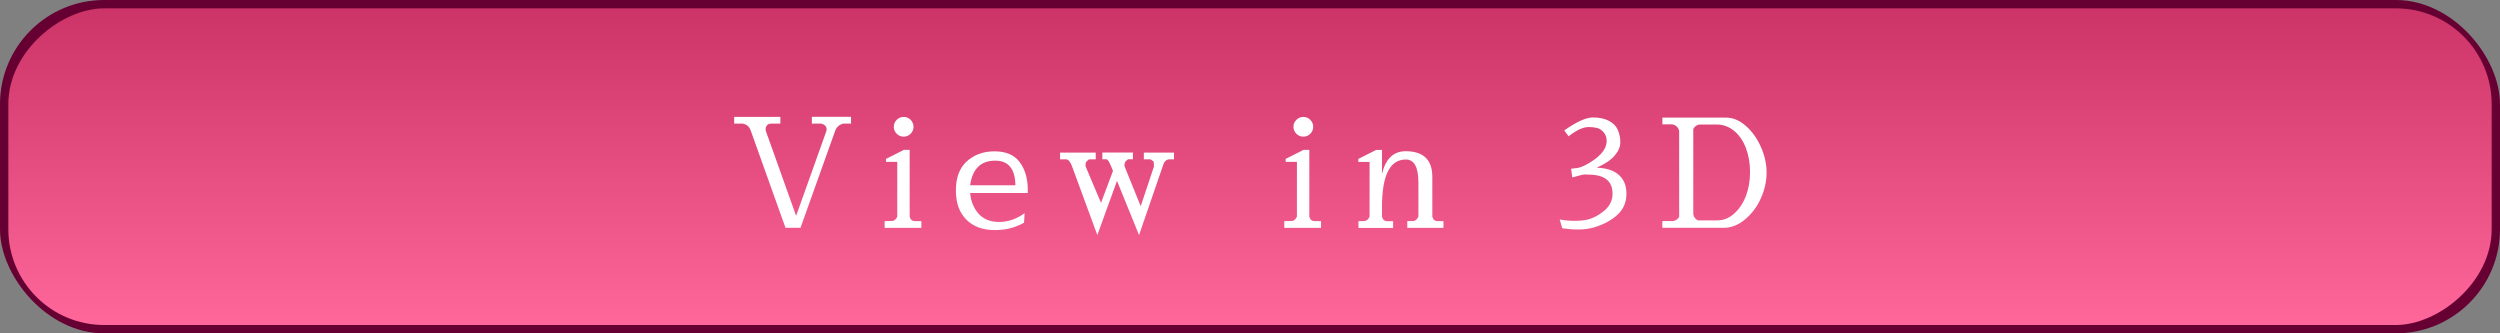 <?xml version="1.0" encoding="UTF-8"?>
<svg id="_レイヤー_2" data-name="レイヤー 2" xmlns="http://www.w3.org/2000/svg" xmlns:xlink="http://www.w3.org/1999/xlink" viewBox="0 0 600 80">
  <rect x="0" y="0" width="600" height="80" fill="#808080" stroke="none"/>
  <defs>
    <style>
      .cls-1 {
        fill: url(#_名称未設定グラデーション_18_コピー);
      }

      .cls-2 {
        fill: #fff;
      }

      .cls-3 {
        fill: #603;
      }
    </style>
    <linearGradient id="_名称未設定グラデーション_18_コピー" data-name="名称未設定グラデーション 18 コピー" x1="300" y1="2" x2="300" y2="78" gradientTransform="translate(260 340) rotate(-90)" gradientUnits="userSpaceOnUse">
      <stop offset="0" stop-color="#c36"/>
      <stop offset="1" stop-color="#f69"/>
    </linearGradient>
  </defs>
  <g id="en_zh3">
    <g id="UI_3d_en">
      <rect class="cls-3" width="600" height="80" rx="25" ry="25"/>
      <rect class="cls-1" x="262" y="-258" width="76" height="596" rx="23" ry="23" transform="translate(340 -260) rotate(90)"/>
      <g>
        <path class="cls-2" d="M178.18,29.67h-1.98v-1.62h11.09v1.62h-2.16c-.5,0-.86.14-1.06.41-.2.28-.31.53-.31.77v.47l7.31,20.48,7.31-20.48v-.43c0-.24-.12-.49-.36-.74-.24-.25-.58-.41-1.01-.49h-2.16v-1.62h9.4v1.62h-1.8c-.43.07-.83.26-1.21.58-.37.31-.63.67-.77,1.08l-8.35,23.36h-3.6l-8.35-23.36c-.34-.96-1-1.51-1.98-1.66Z"/>
        <path class="cls-2" d="M218.32,51.99c.17.72.6,1.08,1.3,1.08h1.51v1.62h-8.82v-1.62l1.91-.04c.48-.1.85-.44,1.12-1.04v-13.14h-2.7v-.72l4.28-2.16h1.4v16.02ZM215.21,32.1c-.47-.47-.7-1.03-.7-1.67s.23-1.21.7-1.67c.47-.47,1.03-.7,1.67-.7s1.21.23,1.67.7.7,1.03.7,1.67-.23,1.21-.7,1.67-1.03.7-1.67.7-1.21-.23-1.67-.7Z"/>
        <path class="cls-2" d="M245.75,53.46c-2.11,1.18-4.39,1.76-6.84,1.76h-.14c-2.9,0-5.19-.84-6.86-2.52-1.67-1.68-2.5-4.01-2.5-6.98s.82-5.26,2.45-6.84c1.8-1.7,4.07-2.56,6.82-2.56s4.76.86,6.05,2.59c1.28,1.73,1.93,3.91,1.93,6.55v.86h-13.82c.14,1.87.78,3.49,1.91,4.86,1.2,1.39,2.88,2.09,5.04,2.09s4.2-.71,6.12-2.12l-.14,2.3ZM243.7,44.46c-.07-3.94-1.68-5.9-4.82-5.9h-.07c-3.43,0-5.42,1.97-5.98,5.9h10.87Z"/>
        <path class="cls-2" d="M255.85,38.24h-1.44v-1.62h8.57v1.62h-1.62l-.54.47c-.19.17-.29.41-.29.72v.47l3.71,8.78,2.88-7.67-.47-1.12c-.43-1.06-.79-1.61-1.08-1.66h-1.01v-1.62h7.34v1.62h-1.19l-.54.47c-.19.26-.29.5-.29.72v.47l3.89,9.61,3.2-9.61h-.04v-.43c0-.22-.02-.44-.07-.68l-.72-.54h-1.62v-1.62h7.24v1.62h-1.26c-.72.12-1.2.67-1.44,1.66l-5.69,16.52-5.29-13-4.72,13-6.08-16.52c-.41-1.1-.89-1.66-1.44-1.66Z"/>
        <path class="cls-2" d="M314.24,51.99c.17.72.6,1.08,1.3,1.08h1.51v1.62h-8.82v-1.62l1.91-.04c.48-.1.85-.44,1.12-1.04v-13.14h-2.7v-.72l4.28-2.16h1.4v16.02ZM311.13,32.1c-.47-.47-.7-1.03-.7-1.67s.23-1.21.7-1.67c.47-.47,1.03-.7,1.67-.7s1.21.23,1.67.7.7,1.03.7,1.67-.23,1.21-.7,1.67-1.03.7-1.67.7-1.21-.23-1.67-.7Z"/>
        <path class="cls-2" d="M331.67,41.8c.84-3.67,2.75-5.51,5.72-5.51,4.25.02,6.37,2.08,6.37,6.16v9.54c.17.72.6,1.08,1.3,1.08h1.37v1.62h-8.68v-1.62l1.55-.04c.48-.1.85-.44,1.12-1.04v-8.17c0-3.7-1.01-5.54-3.02-5.54-3.82,0-5.72,3.79-5.72,11.38v2.34c.17.72.6,1.08,1.3,1.08h1.37v1.62h-8.32v-1.62l1.55-.04c.48-.1.85-.44,1.12-1.04v-13.14h-2.7v-.72l4.28-2.16h1.4v5.83Z"/>
        <path class="cls-2" d="M384.12,31.07c-.5-.36-1.43-.55-2.77-.58h-.07c-1.32,0-2.93.74-4.82,2.23l-1.04-1.44,1.04-.68c2.45-1.61,4.4-2.41,5.87-2.41s2.71.26,3.74.77c1.03.52,1.76,1.24,2.18,2.16.42.92.63,1.93.63,3.02s-.46,2.17-1.39,3.24c-.92,1.07-2.36,2.02-4.3,2.86,3.12.1,5.24,1.09,6.37,2.99.53.89.79,1.97.79,3.24,0,2.02-.69,3.68-2.07,4.99-1.38,1.31-3.17,2.31-5.38,3.01-1.27.41-2.59.61-3.96.61s-2.7-.1-4-.29l-.61-2.12.65.11.79.11c.53.07,1.28.11,2.25.11s1.85-.07,2.65-.22c1.44-.29,2.86-1,4.25-2.12,1.39-1.13,2.09-2.52,2.09-4.18,0-3.05-1.93-4.57-5.8-4.57h-.04c-.22-.02-.46-.04-.74-.04s-.73.08-1.35.25l-1.73.47-.29-2.09,1.48-.18c.5-.07,1.1-.28,1.8-.61,3.5-1.82,5.26-3.79,5.26-5.9,0-1.13-.49-2.04-1.48-2.74Z"/>
        <path class="cls-2" d="M414.33,28.23c1.58,0,3.13.65,4.64,1.96,1.51,1.31,2.72,2.99,3.64,5.06s1.37,4.12,1.37,6.17-.45,4.09-1.35,6.12-2.16,3.73-3.78,5.09-3.35,2.05-5.2,2.05h-14.69v-1.62h2.56c.67-.1,1.16-.44,1.48-1.04v-20.56c-.07-.41-.26-.76-.56-1.06-.3-.3-.68-.49-1.13-.56h-2.34v-1.62h15.37ZM412.17,52.89c1.51,0,2.88-.56,4.1-1.69,1.22-1.13,2.15-2.55,2.79-4.27.64-1.72.95-3.6.95-5.65s-.32-3.95-.97-5.69-1.59-3.13-2.83-4.16c-1.24-1.03-2.66-1.55-4.27-1.55h-4.07c-.65.1-1.14.46-1.48,1.08v20.45c.12.7.49,1.19,1.12,1.48h4.64Z"/>
      </g>
    </g>
  </g>
</svg>